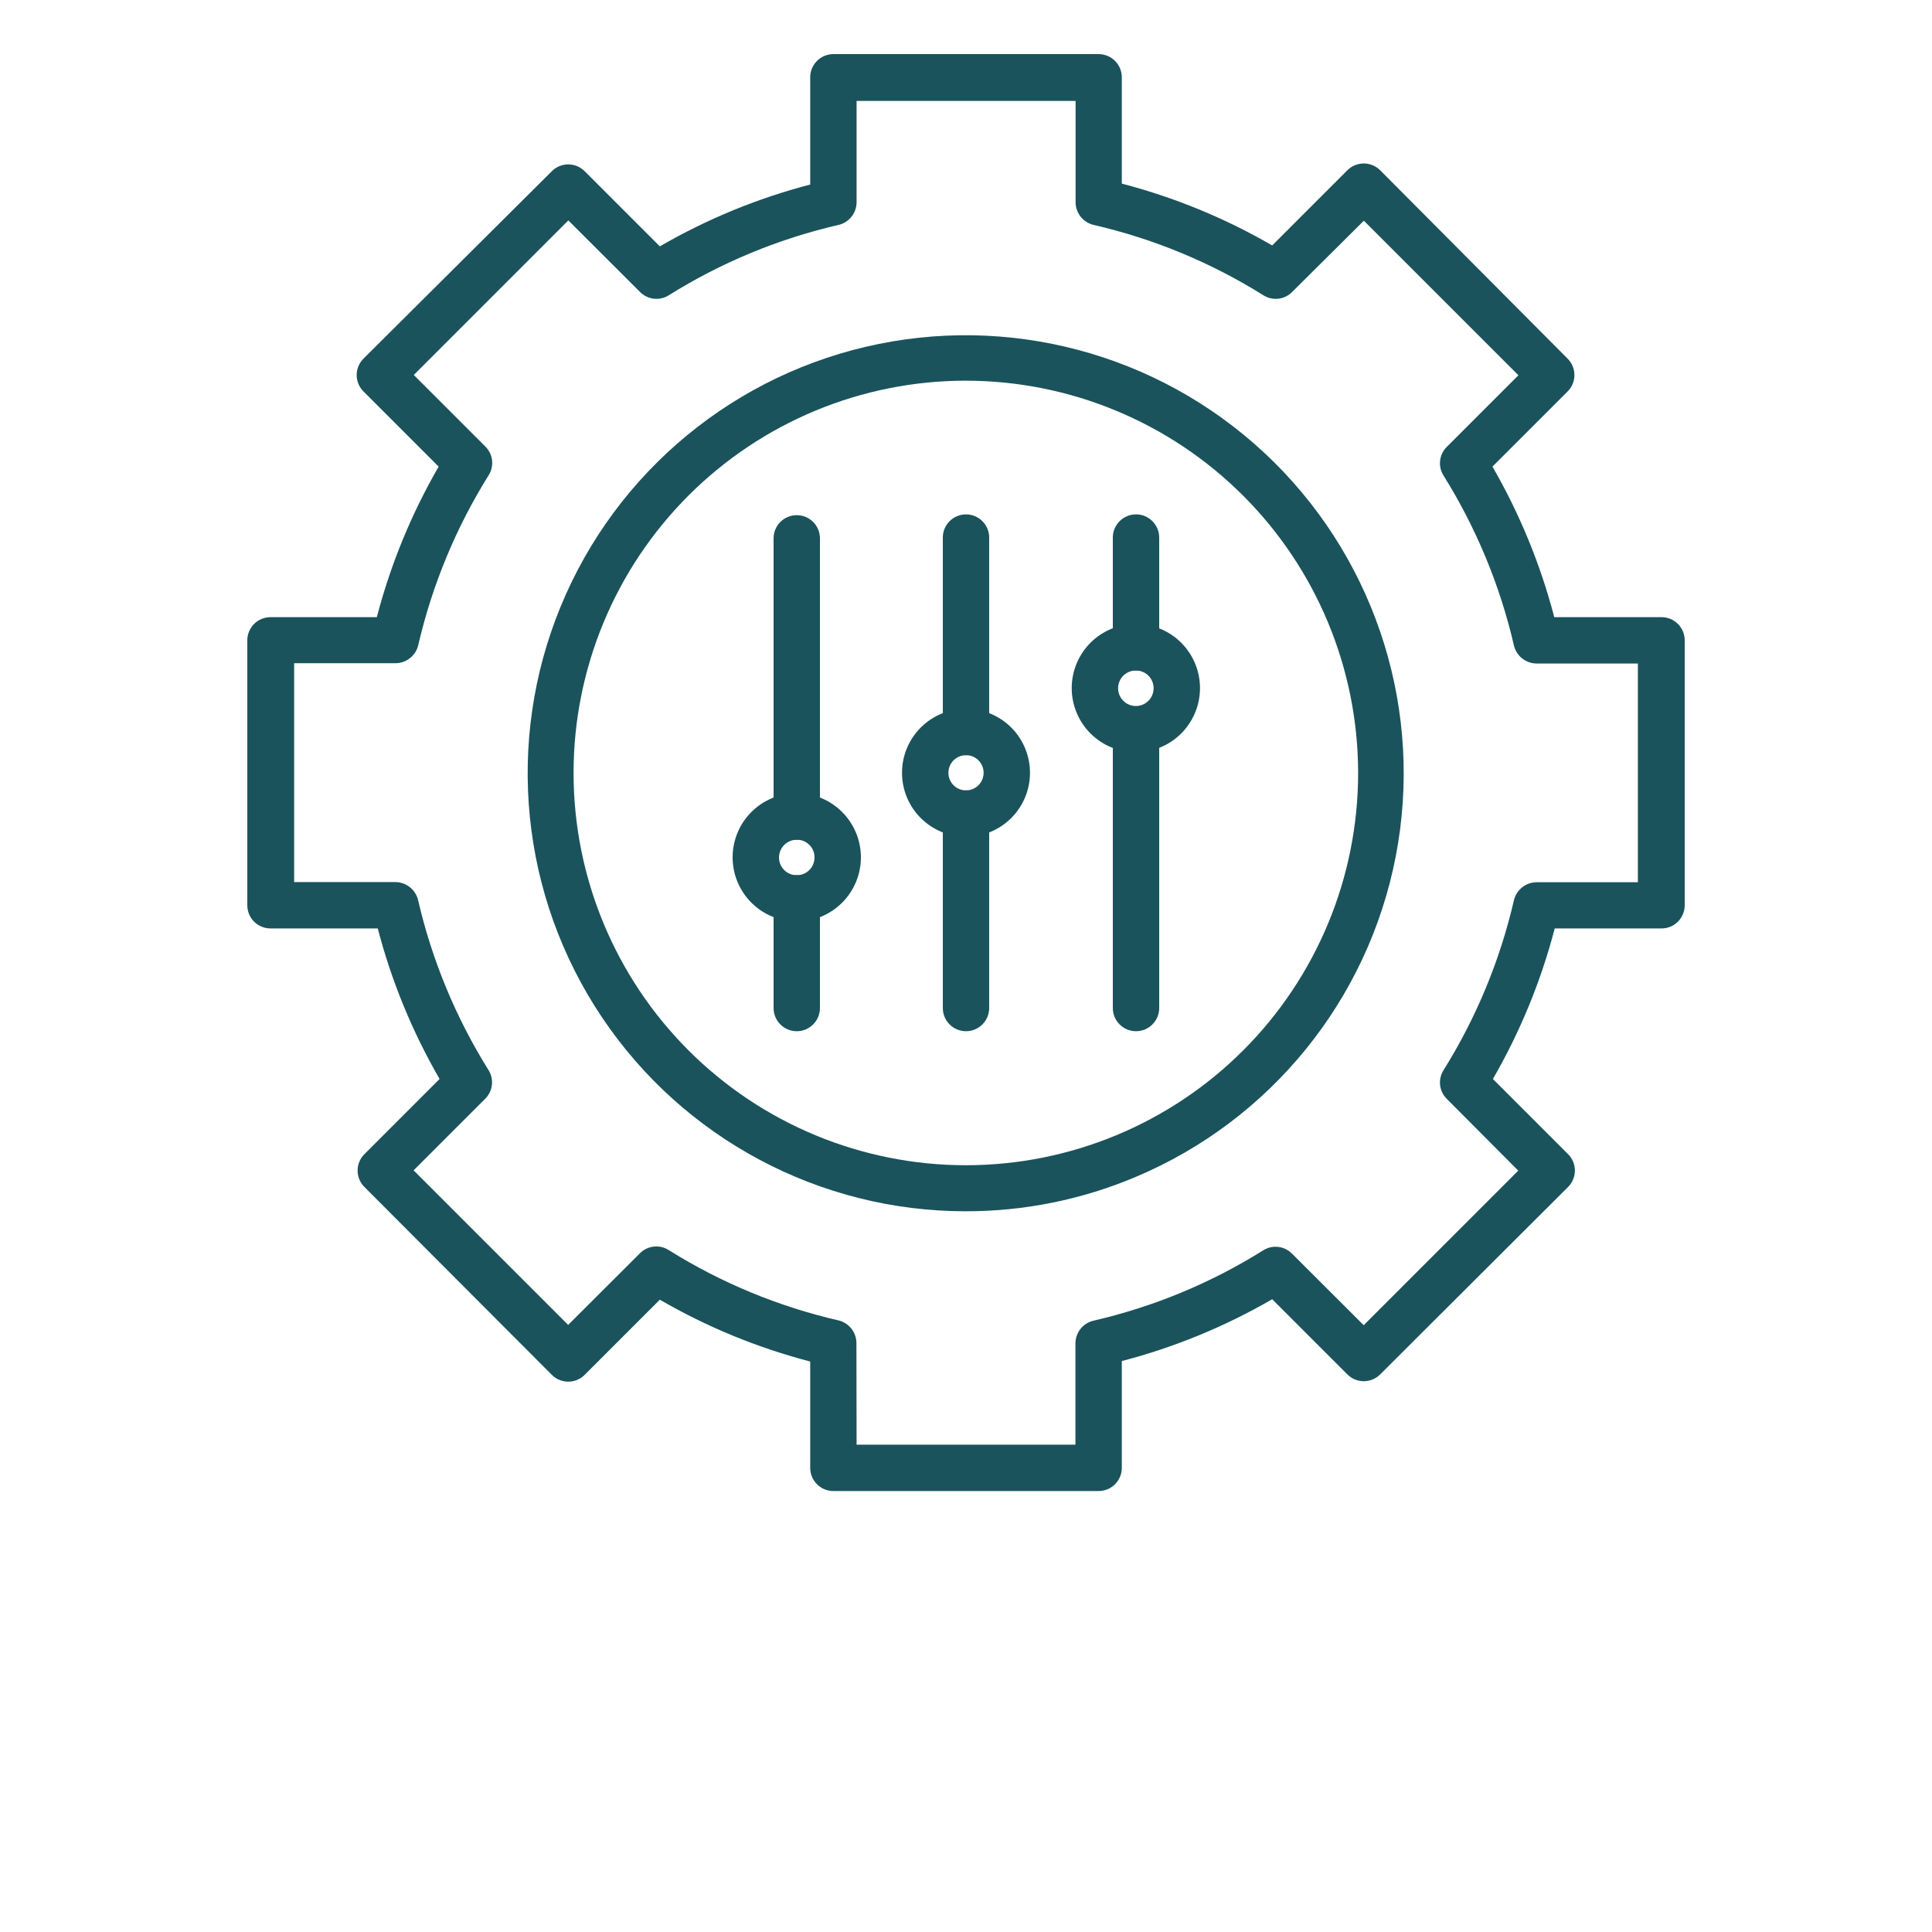 <svg xmlns="http://www.w3.org/2000/svg" xmlns:xlink="http://www.w3.org/1999/xlink" width="700pt" height="700pt" version="1.1" viewBox="0 0 700 700">
 <defs>
  <symbol id="x" overflow="visible">
   <path d="m18.766-1.125c-0.969 0.5-1.98 0.875-3.031 1.125-1.043 0.258-2.137 0.391-3.281 0.391-3.398 0-6.09-0.945-8.078-2.844-1.992-1.906-2.984-4.484-2.984-7.734 0-3.258 0.992-5.836 2.984-7.734 1.988-1.906 4.68-2.859 8.078-2.859 1.145 0 2.238 0.133 3.281 0.391 1.051 0.25 2.062 0.625 3.031 1.125v4.219c-0.98-0.656-1.945-1.141-2.891-1.453-0.949-0.312-1.949-0.469-3-0.469-1.875 0-3.352 0.605-4.422 1.812-1.074 1.199-1.609 2.856-1.609 4.969 0 2.106 0.535 3.762 1.609 4.969 1.07 1.199 2.547 1.797 4.422 1.797 1.051 0 2.051-0.148 3-0.453 0.945-0.312 1.91-0.801 2.891-1.469z"/>
  </symbol>
  <symbol id="c" overflow="visible">
   <path d="m13.734-11.141c-0.438-0.195-0.871-0.344-1.297-0.438-0.418-0.102-0.84-0.156-1.266-0.156-1.262 0-2.231 0.406-2.906 1.219-0.68 0.805-1.016 1.953-1.016 3.453v7.062h-4.891v-15.312h4.891v2.516c0.625-1 1.344-1.727 2.156-2.188 0.82-0.469 1.801-0.703 2.938-0.703 0.164 0 0.344 0.012 0.531 0.031 0.195 0.012 0.477 0.039 0.844 0.078z"/>
  </symbol>
  <symbol id="a" overflow="visible">
   <path d="m17.641-7.703v1.406h-11.453c0.125 1.148 0.539 2.008 1.25 2.578 0.707 0.574 1.703 0.859 2.984 0.859 1.031 0 2.082-0.148 3.156-0.453 1.082-0.312 2.191-0.773 3.328-1.391v3.766c-1.156 0.438-2.312 0.766-3.469 0.984-1.156 0.227-2.312 0.344-3.469 0.344-2.773 0-4.93-0.703-6.469-2.109-1.531-1.406-2.297-3.379-2.297-5.922 0-2.5 0.754-4.461 2.266-5.891 1.508-1.438 3.582-2.156 6.219-2.156 2.406 0 4.332 0.73 5.781 2.188 1.445 1.449 2.172 3.383 2.172 5.797zm-5.031-1.625c0-0.926-0.273-1.672-0.812-2.234-0.543-0.57-1.25-0.859-2.125-0.859-0.949 0-1.719 0.266-2.312 0.797s-0.965 1.297-1.109 2.297z"/>
  </symbol>
  <symbol id="e" overflow="visible">
   <path d="m9.219-6.891c-1.023 0-1.793 0.172-2.312 0.516-0.512 0.344-0.766 0.855-0.766 1.531 0 0.625 0.207 1.117 0.625 1.469 0.414 0.344 0.988 0.516 1.719 0.516 0.926 0 1.703-0.328 2.328-0.984 0.633-0.664 0.953-1.492 0.953-2.484v-0.562zm7.469-1.844v8.734h-4.922v-2.266c-0.656 0.93-1.398 1.605-2.219 2.031-0.824 0.414-1.824 0.625-3 0.625-1.586 0-2.871-0.457-3.859-1.375-0.992-0.926-1.484-2.129-1.484-3.609 0-1.789 0.613-3.102 1.844-3.938 1.238-0.844 3.18-1.266 5.828-1.266h2.891v-0.391c0-0.77-0.309-1.332-0.922-1.688-0.617-0.363-1.57-0.547-2.859-0.547-1.055 0-2.031 0.105-2.938 0.312-0.898 0.211-1.73 0.523-2.5 0.938v-3.734c1.039-0.25 2.086-0.441 3.141-0.578 1.062-0.133 2.125-0.203 3.188-0.203 2.758 0 4.75 0.547 5.969 1.641 1.227 1.086 1.844 2.856 1.844 5.312z"/>
  </symbol>
  <symbol id="b" overflow="visible">
   <path d="m7.703-19.656v4.344h5.047v3.5h-5.047v6.5c0 0.711 0.141 1.188 0.422 1.438s0.836 0.375 1.672 0.375h2.516v3.5h-4.188c-1.938 0-3.312-0.398-4.125-1.203-0.805-0.812-1.203-2.18-1.203-4.109v-6.5h-2.422v-3.5h2.422v-4.344z"/>
  </symbol>
  <symbol id="k" overflow="visible">
   <path d="m12.766-13.078v-8.203h4.922v21.281h-4.922v-2.219c-0.668 0.906-1.406 1.57-2.219 1.984s-1.758 0.625-2.828 0.625c-1.887 0-3.434-0.75-4.641-2.25-1.211-1.5-1.812-3.426-1.812-5.781 0-2.363 0.602-4.297 1.812-5.797 1.207-1.5 2.754-2.25 4.641-2.25 1.062 0 2 0.215 2.812 0.641 0.82 0.43 1.566 1.086 2.234 1.969zm-3.219 9.922c1.039 0 1.836-0.379 2.391-1.141 0.551-0.77 0.828-1.883 0.828-3.344 0-1.457-0.277-2.566-0.828-3.328-0.555-0.77-1.352-1.156-2.391-1.156-1.043 0-1.84 0.387-2.391 1.156-0.555 0.762-0.828 1.871-0.828 3.328 0 1.461 0.273 2.574 0.828 3.344 0.551 0.762 1.348 1.141 2.391 1.141z"/>
  </symbol>
  <symbol id="j" overflow="visible">
   <path d="m10.5-3.156c1.051 0 1.852-0.379 2.406-1.141 0.551-0.77 0.828-1.883 0.828-3.344 0-1.457-0.277-2.566-0.828-3.328-0.555-0.77-1.355-1.156-2.406-1.156-1.055 0-1.859 0.387-2.422 1.156-0.555 0.773-0.828 1.883-0.828 3.328 0 1.449 0.273 2.559 0.828 3.328 0.562 0.773 1.367 1.156 2.422 1.156zm-3.25-9.922c0.676-0.883 1.422-1.539 2.234-1.969 0.82-0.426 1.766-0.641 2.828-0.641 1.895 0 3.445 0.75 4.656 2.25 1.207 1.5 1.812 3.434 1.812 5.797 0 2.356-0.605 4.281-1.812 5.781-1.211 1.5-2.762 2.25-4.656 2.25-1.062 0-2.008-0.211-2.828-0.625-0.812-0.426-1.559-1.086-2.234-1.984v2.219h-4.891v-21.281h4.891z"/>
  </symbol>
  <symbol id="i" overflow="visible">
   <path d="m0.344-15.312h4.891l4.125 10.391 3.5-10.391h4.891l-6.438 16.766c-0.648 1.695-1.402 2.883-2.266 3.562-0.867 0.688-2 1.031-3.406 1.031h-2.844v-3.219h1.531c0.832 0 1.438-0.137 1.812-0.406 0.383-0.262 0.68-0.73 0.891-1.406l0.141-0.422z"/>
  </symbol>
  <symbol id="h" overflow="visible">
   <path d="m2.578-20.406h5.25v18.422c0 2.539-0.695 4.441-2.078 5.703-1.375 1.258-3.461 1.891-6.25 1.891h-1.078v-3.984h0.828c1.094 0 1.922-0.309 2.484-0.922 0.562-0.605 0.844-1.5 0.844-2.688z"/>
  </symbol>
  <symbol id="g" overflow="visible">
   <path d="m2.188-5.969v-9.344h4.922v1.531c0 0.836-0.008 1.875-0.016 3.125-0.012 1.25-0.016 2.086-0.016 2.5 0 1.242 0.031 2.133 0.094 2.672 0.07 0.543 0.18 0.934 0.328 1.172 0.207 0.324 0.473 0.574 0.797 0.75 0.32 0.168 0.691 0.25 1.109 0.25 1.02 0 1.82-0.391 2.406-1.172 0.582-0.781 0.875-1.867 0.875-3.266v-7.562h4.891v15.312h-4.891v-2.219c-0.742 0.898-1.523 1.559-2.344 1.984-0.824 0.414-1.734 0.625-2.734 0.625-1.762 0-3.106-0.539-4.031-1.625-0.93-1.082-1.391-2.66-1.391-4.734z"/>
  </symbol>
  <symbol id="w" overflow="visible">
   <path d="m14.312-14.828v3.719c-1.043-0.438-2.055-0.766-3.031-0.984-0.98-0.219-1.902-0.328-2.766-0.328-0.93 0-1.621 0.117-2.078 0.344-0.449 0.23-0.672 0.59-0.672 1.078 0 0.387 0.172 0.684 0.516 0.891 0.344 0.211 0.957 0.367 1.844 0.469l0.859 0.125c2.508 0.324 4.195 0.852 5.062 1.578 0.863 0.73 1.297 1.871 1.297 3.422 0 1.637-0.605 2.867-1.812 3.688-1.199 0.812-2.992 1.219-5.375 1.219-1.023 0-2.074-0.078-3.156-0.234-1.074-0.156-2.18-0.395-3.312-0.719v-3.719c0.969 0.48 1.961 0.84 2.984 1.078 1.031 0.23 2.078 0.344 3.141 0.344 0.957 0 1.676-0.129 2.156-0.391 0.477-0.27 0.719-0.664 0.719-1.188 0-0.438-0.168-0.758-0.5-0.969-0.336-0.219-0.996-0.383-1.984-0.5l-0.859-0.109c-2.18-0.27-3.703-0.773-4.578-1.516-0.875-0.738-1.312-1.859-1.312-3.359 0-1.625 0.551-2.828 1.656-3.609 1.113-0.789 2.82-1.188 5.125-1.188 0.895 0 1.836 0.074 2.828 0.219 1 0.137 2.082 0.352 3.25 0.641z"/>
  </symbol>
  <symbol id="v" overflow="visible">
   <path d="m2.359-15.312h4.891v15.312h-4.891zm0-5.969h4.891v4h-4.891z"/>
  </symbol>
  <symbol id="f" overflow="visible">
   <path d="m17.75-9.328v9.328h-4.922v-7.141c0-1.32-0.031-2.234-0.094-2.734s-0.168-0.867-0.312-1.109c-0.188-0.312-0.449-0.555-0.781-0.734-0.324-0.176-0.695-0.266-1.109-0.266-1.023 0-1.824 0.398-2.406 1.188-0.586 0.781-0.875 1.871-0.875 3.266v7.531h-4.891v-15.312h4.891v2.234c0.738-0.883 1.52-1.539 2.344-1.969 0.832-0.426 1.75-0.641 2.75-0.641 1.77 0 3.113 0.547 4.031 1.641 0.914 1.086 1.375 2.656 1.375 4.719z"/>
  </symbol>
  <symbol id="u" overflow="visible">
   <path d="m10.75-12.516c0.82 0 1.445-0.18 1.875-0.547 0.438-0.363 0.656-0.898 0.656-1.609 0-0.695-0.219-1.227-0.656-1.594-0.43-0.375-1.055-0.562-1.875-0.562h-2.922v4.312zm0.172 8.938c1.062 0 1.859-0.223 2.391-0.672 0.531-0.445 0.797-1.125 0.797-2.031 0-0.883-0.266-1.547-0.797-1.984-0.523-0.438-1.32-0.656-2.391-0.656h-3.094v5.344zm4.891-7.344c1.133 0.324 2.008 0.93 2.625 1.812 0.625 0.887 0.938 1.969 0.938 3.25 0 1.969-0.668 3.438-2 4.406-1.336 0.969-3.356 1.453-6.062 1.453h-8.734v-20.406h7.891c2.832 0 4.883 0.43 6.156 1.281 1.281 0.855 1.922 2.227 1.922 4.109 0 1-0.234 1.852-0.703 2.547-0.469 0.688-1.148 1.203-2.031 1.547z"/>
  </symbol>
  <symbol id="t" overflow="visible">
   <path d="m2.359-21.281h4.891v21.281h-4.891z"/>
  </symbol>
  <symbol id="s" overflow="visible">
   <path d="m2.359-21.281h4.891v11.594l5.625-5.625h5.688l-7.469 7.031 8.062 8.281h-5.938l-5.969-6.391v6.391h-4.891z"/>
  </symbol>
  <symbol id="r" overflow="visible">
   <path d="m12.422-21.281v3.219h-2.703c-0.688 0-1.172 0.125-1.453 0.375-0.273 0.25-0.406 0.688-0.406 1.312v1.062h4.188v3.5h-4.188v11.812h-4.891v-11.812h-2.438v-3.5h2.438v-1.062c0-1.664 0.461-2.898 1.391-3.703 0.926-0.801 2.367-1.203 4.328-1.203z"/>
  </symbol>
  <symbol id="d" overflow="visible">
   <path d="m9.641-12.188c-1.086 0-1.914 0.391-2.484 1.172-0.574 0.781-0.859 1.906-0.859 3.375s0.285 2.594 0.859 3.375c0.57 0.773 1.398 1.156 2.484 1.156 1.062 0 1.875-0.383 2.438-1.156 0.57-0.781 0.859-1.906 0.859-3.375s-0.289-2.594-0.859-3.375c-0.562-0.781-1.375-1.172-2.438-1.172zm0-3.5c2.633 0 4.691 0.715 6.172 2.141 1.477 1.418 2.219 3.387 2.219 5.906 0 2.512-0.742 4.481-2.219 5.906-1.48 1.418-3.539 2.125-6.172 2.125-2.648 0-4.715-0.707-6.203-2.125-1.492-1.426-2.234-3.394-2.234-5.906 0-2.519 0.742-4.488 2.234-5.906 1.488-1.426 3.555-2.141 6.203-2.141z"/>
  </symbol>
  <symbol id="q" overflow="visible">
   <path d="m16.547-12.766c0.613-0.945 1.348-1.672 2.203-2.172 0.852-0.5 1.789-0.75 2.812-0.75 1.758 0 3.098 0.547 4.016 1.641 0.926 1.086 1.391 2.656 1.391 4.719v9.328h-4.922v-7.984-0.359c0.008-0.133 0.016-0.32 0.016-0.562 0-1.082-0.164-1.863-0.484-2.344-0.312-0.488-0.824-0.734-1.531-0.734-0.93 0-1.648 0.387-2.156 1.156-0.512 0.762-0.773 1.867-0.781 3.312v7.516h-4.922v-7.984c0-1.695-0.148-2.785-0.438-3.266-0.293-0.488-0.812-0.734-1.562-0.734-0.938 0-1.664 0.387-2.172 1.156-0.512 0.762-0.766 1.859-0.766 3.297v7.531h-4.922v-15.312h4.922v2.234c0.602-0.863 1.289-1.516 2.062-1.953 0.781-0.438 1.641-0.656 2.578-0.656 1.062 0 2 0.258 2.812 0.766 0.812 0.512 1.426 1.23 1.844 2.156z"/>
  </symbol>
  <symbol id="p" overflow="visible">
   <path d="m17.75-9.328v9.328h-4.922v-7.109c0-1.344-0.031-2.266-0.094-2.766s-0.168-0.867-0.312-1.109c-0.188-0.312-0.449-0.555-0.781-0.734-0.324-0.176-0.695-0.266-1.109-0.266-1.023 0-1.824 0.398-2.406 1.188-0.586 0.781-0.875 1.871-0.875 3.266v7.531h-4.891v-21.281h4.891v8.203c0.738-0.883 1.52-1.539 2.344-1.969 0.832-0.426 1.75-0.641 2.75-0.641 1.77 0 3.113 0.547 4.031 1.641 0.914 1.086 1.375 2.656 1.375 4.719z"/>
  </symbol>
  <symbol id="o" overflow="visible">
   <path d="m2.578-20.406h5.875l7.422 14v-14h4.984v20.406h-5.875l-7.422-14v14h-4.984z"/>
  </symbol>
  <symbol id="n" overflow="visible">
   <path d="m2.578-20.406h8.734c2.594 0 4.582 0.578 5.969 1.734 1.395 1.148 2.094 2.789 2.094 4.922 0 2.137-0.699 3.781-2.094 4.938-1.387 1.156-3.375 1.734-5.969 1.734h-3.484v7.078h-5.25zm5.25 3.812v5.703h2.922c1.02 0 1.805-0.25 2.359-0.75 0.562-0.5 0.844-1.203 0.844-2.109 0-0.914-0.281-1.617-0.844-2.109-0.555-0.488-1.34-0.734-2.359-0.734z"/>
  </symbol>
  <symbol id="m" overflow="visible">
   <path d="m2.359-15.312h4.891v15.031c0 2.051-0.496 3.617-1.484 4.703-0.98 1.082-2.406 1.625-4.281 1.625h-2.422v-3.219h0.859c0.926 0 1.562-0.211 1.906-0.625 0.352-0.418 0.531-1.246 0.531-2.484zm0-5.969h4.891v4h-4.891z"/>
  </symbol>
  <symbol id="l" overflow="visible">
   <path d="m14.719-14.828v3.984c-0.656-0.457-1.324-0.797-2-1.016-0.668-0.219-1.359-0.328-2.078-0.328-1.367 0-2.434 0.402-3.203 1.203-0.762 0.793-1.141 1.906-1.141 3.344 0 1.43 0.379 2.543 1.141 3.344 0.77 0.793 1.836 1.188 3.203 1.188 0.758 0 1.484-0.109 2.172-0.328 0.688-0.227 1.32-0.566 1.906-1.016v4c-0.762 0.281-1.539 0.488-2.328 0.625-0.781 0.145-1.574 0.219-2.375 0.219-2.762 0-4.922-0.707-6.484-2.125-1.555-1.414-2.328-3.383-2.328-5.906 0-2.531 0.773-4.504 2.328-5.922 1.562-1.414 3.723-2.125 6.484-2.125 0.801 0 1.594 0.074 2.375 0.219 0.781 0.137 1.555 0.352 2.328 0.641z"/>
  </symbol>
 </defs>
 <g>
  <path fill="#1A535C" d="m350 438.87c-52.949 0.035-102.43-26.336-131.92-70.312-29.488-43.973-35.105-99.762-14.977-148.73 20.133-48.973 63.363-84.68 115.25-95.199 51.895-10.52 105.61 5.531 143.23 42.797 37.613 37.266 54.164 90.832 44.129 142.82-10.035 51.988-45.336 95.547-94.117 116.13-19.488 8.254-40.438 12.504-61.602 12.488zm0-300.95v0.004c-37.699-0.016-73.863 14.949-100.53 41.602-26.668 26.652-41.652 62.805-41.656 100.51-0.004 37.699 14.969 73.859 41.629 100.52 26.656 26.66 62.816 41.633 100.52 41.629 37.703-0.004 73.855-14.988 100.51-41.656 26.652-26.664 41.617-62.828 41.602-100.53-0.043-37.668-15.023-73.777-41.66-100.41-26.633-26.637-62.742-41.617-100.41-41.66z"/>
  <path fill="#1A535C" d="m398.05 540.23h-96.094c-4.641 0-8.402-3.758-8.402-8.398v-38.527c-19.09-4.977-37.418-12.512-54.488-22.402l-27.215 27.215v0.004c-1.578 1.59-3.723 2.484-5.965 2.484-2.238 0-4.387-0.895-5.961-2.484l-67.875-68.043c-1.59-1.574-2.484-3.723-2.484-5.961 0-2.242 0.895-4.387 2.484-5.965l27.215-27.215h0.004c-9.879-17.098-17.414-35.441-22.402-54.547h-38.863c-4.641 0-8.398-3.758-8.398-8.398v-95.984c0-4.641 3.758-8.398 8.398-8.398h38.527c4.988-19.105 12.523-37.449 22.402-54.547l-27.215-27.215h-0.004c-1.59-1.578-2.484-3.723-2.484-5.965 0-2.238 0.895-4.387 2.484-5.961l68.211-67.875c1.574-1.59 3.723-2.484 5.961-2.484 2.242 0 4.387 0.895 5.965 2.484l27.215 27.215v0.004c17.07-9.891 35.398-17.426 54.488-22.402v-38.863c0-4.641 3.762-8.398 8.402-8.398h96.094c4.641 0 8.402 3.758 8.402 8.398v38.527c19.09 4.977 37.418 12.512 54.488 22.402l27.215-27.215v-0.004c1.578-1.59 3.723-2.484 5.965-2.484 2.238 0 4.387 0.895 5.961 2.484l67.875 68.211c1.59 1.574 2.484 3.723 2.484 5.961 0 2.242-0.895 4.387-2.484 5.965l-27.215 27.215h-0.004c9.879 17.098 17.414 35.441 22.402 54.547h38.863c4.641 0 8.398 3.758 8.398 8.398v95.984c0 4.641-3.758 8.398-8.398 8.398h-38.695c-4.988 19.105-12.523 37.449-22.402 54.547l27.215 27.215h0.004c1.59 1.578 2.484 3.723 2.484 5.965 0 2.238-0.895 4.387-2.484 5.961l-68.043 67.875c-1.574 1.59-3.723 2.484-5.961 2.484-2.242 0-4.387-0.895-5.965-2.484l-27.215-27.215v-0.004c-17.07 9.891-35.398 17.426-54.488 22.402v38.863c-0.094 4.574-3.828 8.234-8.402 8.23zm-87.695-16.801 79.297 0.004v-36.738c0.023-3.894 2.707-7.273 6.496-8.176 21.812-5.023 42.629-13.652 61.598-25.535 3.316-2.066 7.621-1.555 10.363 1.23l25.984 25.93 56-56-25.875-25.984c-2.785-2.738-3.297-7.043-1.23-10.359 11.859-18.98 20.488-39.797 25.535-61.602 0.906-3.82 4.305-6.527 8.234-6.551h36.68v-79.242h-36.68c-3.93-0.023-7.328-2.731-8.234-6.551-5.047-21.805-13.676-42.617-25.535-61.598-2.066-3.316-1.555-7.621 1.23-10.363l25.93-25.93-56-56-25.984 25.82c-2.738 2.785-7.043 3.297-10.359 1.23-18.969-11.883-39.789-20.512-61.602-25.535-3.789-0.902-6.473-4.281-6.496-8.176v-36.738h-79.352v36.738c-0.023 3.894-2.707 7.273-6.496 8.176-21.812 5.023-42.629 13.652-61.598 25.535-3.316 2.066-7.621 1.555-10.363-1.23l-25.984-25.93-56 56 25.93 25.93c2.785 2.738 3.297 7.043 1.23 10.359-11.855 18.98-20.484 39.797-25.535 61.598-0.902 3.824-4.305 6.531-8.23 6.555h-36.738v79.297h36.68c3.93 0.023 7.328 2.731 8.234 6.551 5.047 21.805 13.676 42.617 25.535 61.598 2.066 3.316 1.555 7.621-1.23 10.363l-25.93 25.93 56 56 25.984-25.93c2.738-2.785 7.043-3.297 10.359-1.234 18.969 11.883 39.789 20.512 61.602 25.535 3.789 0.906 6.473 4.281 6.496 8.18z"/>
  <path fill="#1A535C" d="m288.68 333.87c-6.164 0-12.074-2.449-16.434-6.805-4.359-4.359-6.805-10.27-6.805-16.434 0-6.164 2.445-12.074 6.805-16.434s10.27-6.809 16.434-6.809c6.164 0 12.074 2.449 16.434 6.809s6.809 10.27 6.809 16.434c0 6.164-2.449 12.074-6.809 16.434-4.359 4.356-10.27 6.805-16.434 6.805zm0-29.625c-2.609 0.004-4.961 1.578-5.953 3.992-0.996 2.41-0.434 5.188 1.418 7.023 1.855 1.836 4.633 2.375 7.039 1.359s3.961-3.379 3.938-5.988c0-1.703-0.68-3.336-1.891-4.535-1.211-1.199-2.848-1.863-4.551-1.852z"/>
  <path fill="#1A535C" d="m411.6 272.55c-6.172 0.016-12.094-2.422-16.465-6.777-4.371-4.359-6.828-10.273-6.832-16.441-0.004-6.172 2.441-12.09 6.805-16.453 4.363-4.363 10.285-6.812 16.453-6.809 6.172 0.008 12.086 2.465 16.441 6.836 4.356 4.367 6.797 10.293 6.781 16.461-0.016 6.144-2.465 12.035-6.809 16.379s-10.23 6.793-16.375 6.805zm0-29.625v0.004c-2.609-0.023-4.977 1.531-5.992 3.934-1.012 2.406-0.477 5.184 1.359 7.039 1.84 1.852 4.613 2.414 7.027 1.422 2.414-0.996 3.988-3.348 3.988-5.957 0-3.535-2.848-6.41-6.383-6.438z"/>
  <path fill="#1A535C" d="m350 303.18c-6.148 0-12.047-2.441-16.395-6.789-4.348-4.348-6.789-10.246-6.789-16.395s2.441-12.047 6.789-16.395c4.348-4.348 10.246-6.789 16.395-6.789s12.047 2.441 16.395 6.789c4.348 4.348 6.789 10.246 6.789 16.395s-2.441 12.047-6.789 16.395c-4.348 4.348-10.246 6.789-16.395 6.789zm0-29.566c-2.582 0-4.91 1.555-5.898 3.941-0.988 2.383-0.441 5.129 1.383 6.957 1.828 1.824 4.574 2.371 6.957 1.383 2.387-0.988 3.941-3.316 3.941-5.898 0-1.691-0.672-3.316-1.867-4.516-1.199-1.195-2.824-1.867-4.516-1.867z"/>
  <path fill="#1A535C" d="m350 273.62c-4.641 0-8.398-3.762-8.398-8.402v-70.445c0-4.641 3.758-8.402 8.398-8.402s8.398 3.762 8.398 8.402v70.445c0 4.641-3.758 8.402-8.398 8.402z"/>
  <path fill="#1A535C" d="m411.6 242.93c-4.641 0-8.402-3.762-8.402-8.402v-39.762 0.004c0-4.641 3.762-8.402 8.402-8.402 4.637 0 8.398 3.762 8.398 8.402v39.762-0.004c0 4.641-3.762 8.402-8.398 8.402z"/>
  <path fill="#1A535C" d="m288.68 373.63c-4.641 0-8.398-3.762-8.398-8.402v-39.762 0.004c0-4.641 3.758-8.402 8.398-8.402 4.641 0 8.398 3.762 8.398 8.402v39.762-0.004c0 4.641-3.758 8.402-8.398 8.402z"/>
  <path fill="#1A535C" d="m350 373.63c-4.641 0-8.398-3.762-8.398-8.402v-70.445c0-4.641 3.758-8.402 8.398-8.402s8.398 3.762 8.398 8.402v70.445c0 4.641-3.758 8.402-8.398 8.402z"/>
  <path fill="#1A535C" d="m411.6 373.63c-4.641 0-8.402-3.762-8.402-8.402v-100.8 0.004c0-4.641 3.762-8.402 8.402-8.402 4.637 0 8.398 3.762 8.398 8.402v100.8-0.004c0 4.641-3.762 8.402-8.398 8.402z"/>
  <path fill="#1A535C" d="m288.68 304.25c-4.641 0-8.398-3.758-8.398-8.398v-100.8c0-4.637 3.758-8.398 8.398-8.398 4.641 0 8.398 3.762 8.398 8.398v100.8c0 4.641-3.758 8.398-8.398 8.398z"/>
  
 </g>
</svg>